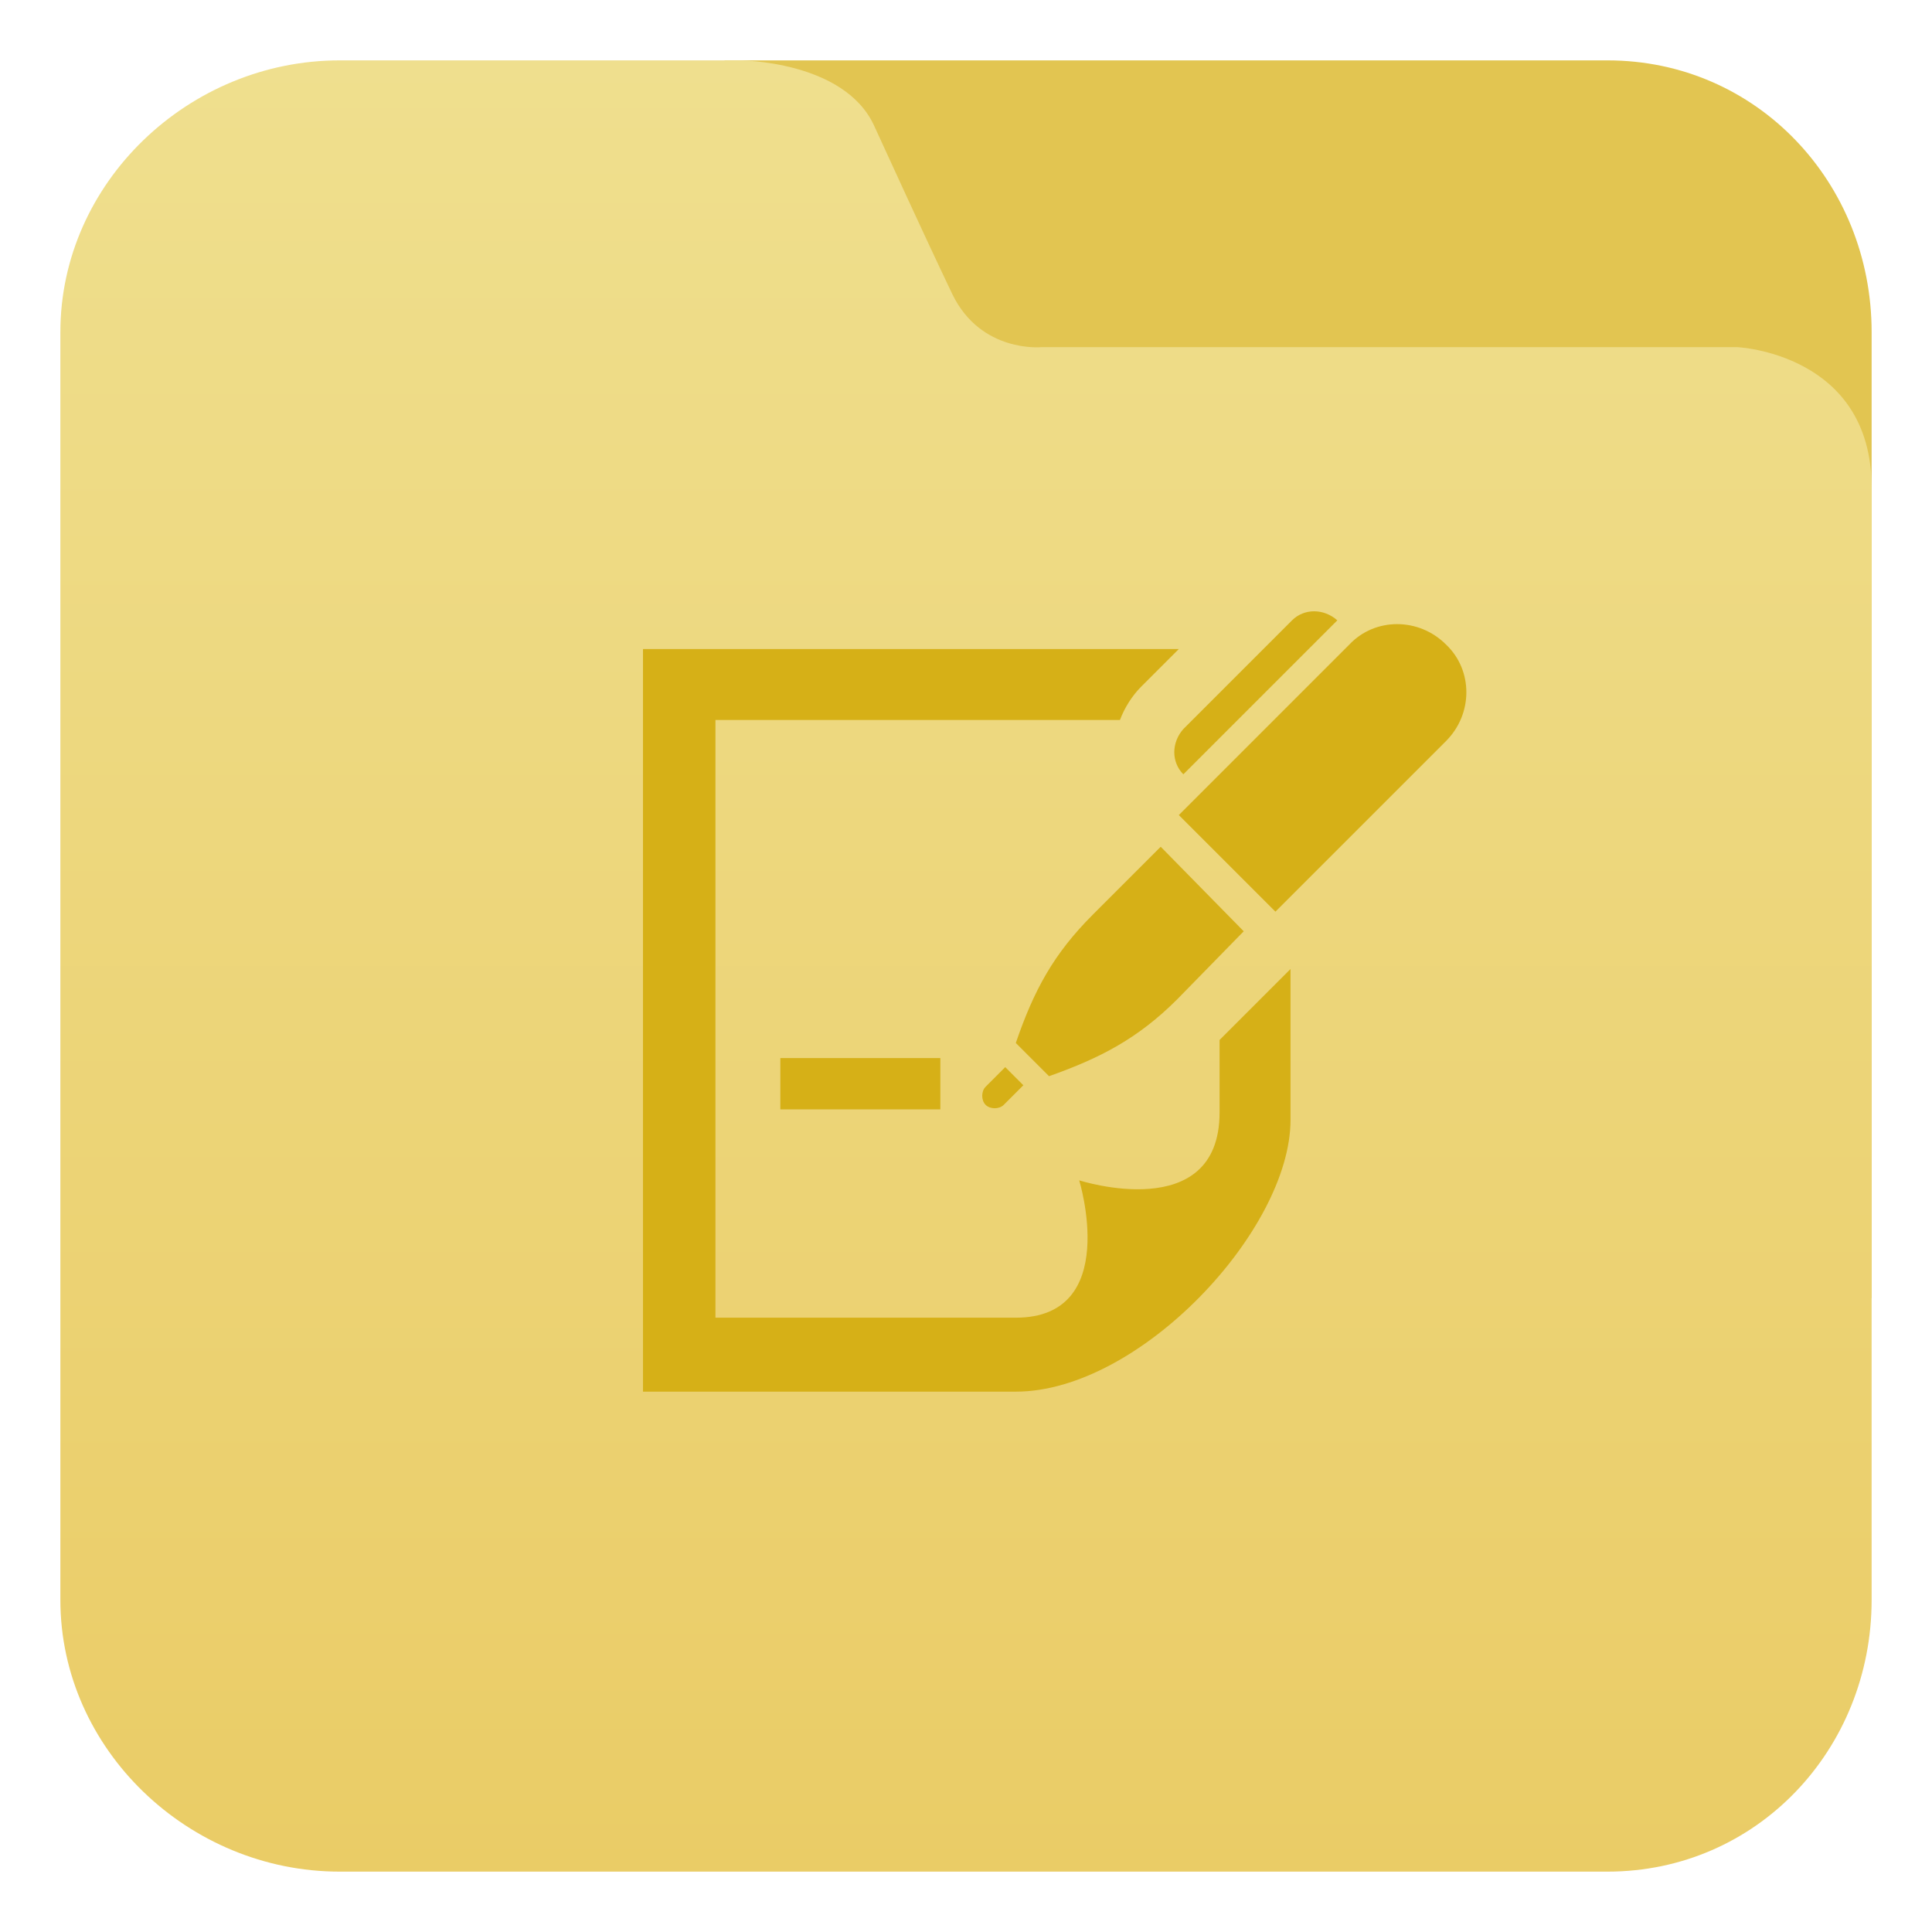 <?xml version="1.0" encoding="utf-8"?>
<!-- Generator: Adobe Illustrator 17.1.0, SVG Export Plug-In . SVG Version: 6.00 Build 0)  -->
<!DOCTYPE svg PUBLIC "-//W3C//DTD SVG 1.1//EN" "http://www.w3.org/Graphics/SVG/1.1/DTD/svg11.dtd">
<svg version="1.1" id="图层_1" xmlns="http://www.w3.org/2000/svg" xmlns:xlink="http://www.w3.org/1999/xlink" x="0px" y="0px"
	 viewBox="0 0 128 128" enable-background="new 0 0 128 128" xml:space="preserve">
<path fill="#E2C551" d="M48,86h76V22c0-9.9-7.6-18-17.5-18H48V86z"/>
<linearGradient id="SVGID_1_" gradientUnits="userSpaceOnUse" x1="64" y1="4" x2="64" y2="124">
	<stop  offset="0" style="stop-color:#EFDF8E"/>
	<stop  offset="1" style="stop-color:#EACC66"/>
</linearGradient>
<path fill="url(#SVGID_1_)" d="M63.1,19.5c-2.1-4.4-4-8.6-5.2-11.2C55.9,4,49,4,49,4H22.5C12.5,4,4,12.1,4,22v84
	c0,9.9,8.5,18,18.5,18h84c9.9,0,17.5-8.1,17.5-18c0,0,0-69.9,0-73.7c0-8.9-8.9-9.3-8.9-9.3H69C69,23,65,23.4,63.1,19.5z"/>
<path id="pen-4-icon_5_" fill="#D6B017" d="M85.5,64.2v10c0,7.3-10,18-18.2,18H42.6V43h35.5l-2.5,2.5c-0.6,0.6-1.1,1.4-1.4,2.2H47.4
	v39.6c14.1,0,16,0,19.9,0c7,0,4.2-9.1,4.2-9.1s9.3,3,9.3-4.5c0-0.8,0-2.6,0-4.8c0,0,0,0,0,0L85.5,64.2z M62.3,70.1H51.7v3.4h10.6
	V70.1z M95.8,49.1c1.8-1.8,1.8-4.7,0-6.4c-1.8-1.8-4.7-1.8-6.4,0L78.1,54l6.4,6.4L95.8,49.1z M82.4,61.7L78,66.2
	c-2.6,2.6-5.1,3.9-8.5,5.1l-2.2-2.2c1.2-3.5,2.5-5.9,5.1-8.5l4.5-4.5L82.4,61.7z M66.5,73.2c-0.3,0.3-0.9,0.3-1.2,0
	c-0.3-0.3-0.3-0.9,0-1.2l1.3-1.3l1.2,1.2L66.5,73.2z M78.4,51.3c-0.8-0.8-0.8-2.1,0-3l7.2-7.2c0.8-0.8,2.1-0.8,3,0L78.4,51.3z"/>
</svg>
